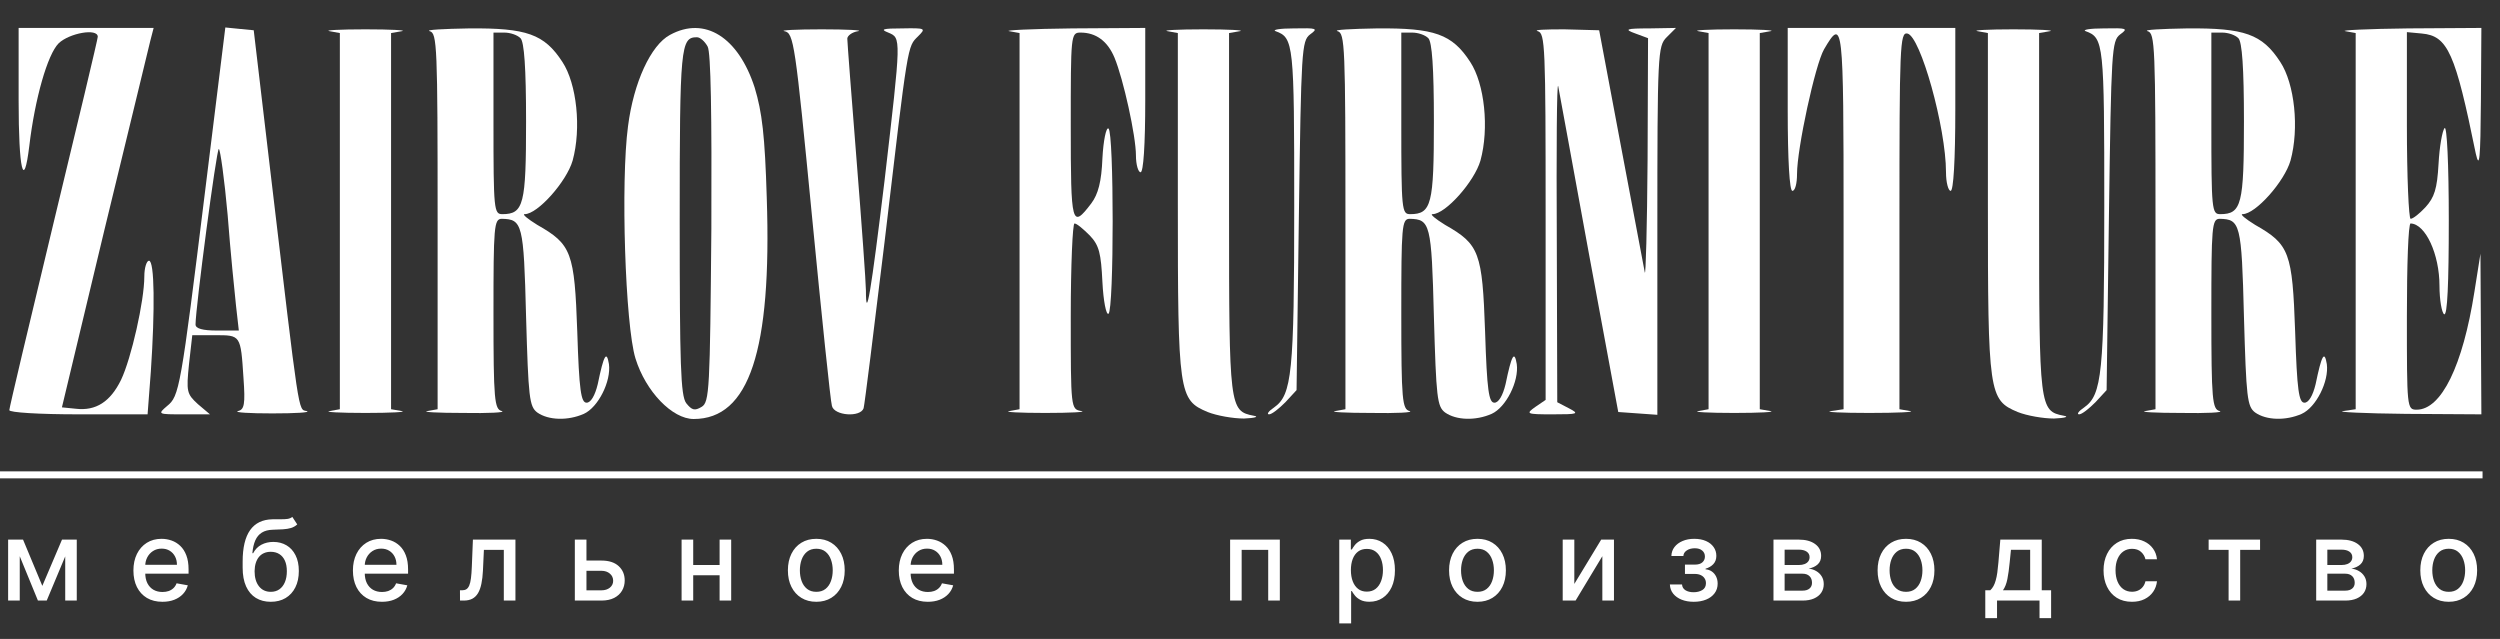 <svg width="716" height="183" viewBox="0 0 716 183" fill="none" xmlns="http://www.w3.org/2000/svg">
<rect x="0" y="0" width="716" height="183" fill="#333333" stroke="none"/>
<g clip-path="url(#clip0_280_7)">
<path d="M5.334 28.8C5.334 48.667 6.8 54.933 8.4 41.733C10 28.267 13.6 15.6 16.8 12.4C19.867 9.467 28 8 28 10.533C28 11.2 22.267 35.2 15.334 63.867C8.4 92.667 2.667 116.8 2.667 117.467C2.667 118.133 11.067 118.667 22.534 118.667H42.267L43.2 106.4C44.4 88.533 44.267 74.667 42.667 74.667C42 74.667 41.334 76.667 41.334 79.2C41.334 86.133 37.6 102.667 34.667 108.8C31.6 115.067 27.467 117.733 21.734 117.067L17.734 116.667L29.867 66C36.667 38.133 42.534 13.733 43.067 11.6L44 8H24.667H5.334V28.8Z" fill="white"/>
<path d="M58.8 54.267C51.734 111.6 51.334 113.467 47.867 116.267C45.067 118.667 45.2 118.667 52.534 118.667H60.134L56.667 115.733C53.467 112.8 53.334 112.133 54.134 104.267L55.067 96H61.6C68.934 96 68.934 95.867 69.734 108.267C70.267 115.733 70.001 117.333 68.134 117.733C66.934 118.133 71.467 118.4 78.001 118.4C84.667 118.4 89.067 118.133 87.867 117.733C85.334 117.2 85.867 120.133 77.467 49.333L72.667 8.667L68.534 8.267L64.534 7.867L58.8 54.267ZM65.201 61.6C66.001 72.133 67.201 83.867 67.6 87.6L68.4 94.667H62.134C58.134 94.667 56.001 94.133 56.001 92.933C56.001 88.267 62.001 42.667 62.667 42.667C63.067 42.667 64.267 51.2 65.201 61.6Z" fill="white"/>
<path d="M94.4 8.933L97.333 9.467V63.333V117.2L94.4 117.733C92.667 118 97.333 118.267 104.667 118.267C112 118.267 116.667 118 115.067 117.733L112 117.2V63.333V9.467L115.067 8.933C116.667 8.667 112 8.4 104.667 8.4C97.333 8.4 92.667 8.667 94.4 8.933Z" fill="white"/>
<path d="M123.067 8.933C125.2 9.467 125.333 13.2 125.333 63.333V117.2L122.4 117.733C120.667 118 125.333 118.267 132.667 118.267C140 118.4 144.933 118.133 143.733 117.733C141.6 117.2 141.333 114.667 141.333 89.867C141.333 64.8 141.467 62.667 143.733 62.667C149.6 62.8 150 64 150.667 90.667C151.333 114 151.6 116.4 153.867 118.133C157.067 120.4 162.667 120.533 167.2 118.533C171.333 116.667 175.067 109.2 174.4 104.267C173.733 100.267 172.933 101.6 171.2 110C170.4 113.333 169.2 115.333 168 115.333C166.4 115.333 165.867 111.867 165.333 95.067C164.533 72.267 163.733 70 153.867 64.4C151.067 62.667 149.467 61.333 150.267 61.333C154 61.333 162.267 52 164 46C166.533 36.8 165.2 24 161.067 17.733C155.867 9.733 150.8 8 134.4 8.133C126.933 8.267 121.733 8.533 123.067 8.933ZM149.067 10.933C150.133 12 150.667 19.333 150.667 34.8C150.667 58.533 150 61.333 143.867 61.333C141.467 61.333 141.333 60.133 141.333 35.333V9.333H144.4C146.133 9.333 148.133 10 149.067 10.933Z" fill="white"/>
<path d="M191.867 10C186.401 12.933 181.467 23.6 179.867 36.133C177.734 52 179.067 93.2 182.001 102.667C184.934 112.133 192.534 120 198.667 120C214.534 120 221.067 100.533 219.601 56.667C219.067 38.8 218.267 32.133 216.134 25.067C211.467 10.667 201.867 4.533 191.867 10ZM202.667 13.333C203.601 14.933 203.867 32.8 203.734 65.467C203.334 111.6 203.201 115.2 200.934 116.533C198.934 117.733 198.134 117.467 196.534 115.467C194.934 113.333 194.667 104.4 194.667 63.333C194.667 13.2 194.934 10.667 199.601 10.667C200.534 10.667 201.867 11.867 202.667 13.333Z" fill="white"/>
<path d="M224.667 8.933C227.334 9.467 227.734 12.267 232.534 61.733C235.334 90.533 237.867 115.067 238.267 116.267C238.934 119.067 246.4 119.6 247.334 116.933C247.6 116.133 250.267 94.667 253.334 69.333C260.134 11.733 259.867 13.467 262.934 10.4C265.2 8.133 265.2 8 258.4 8.133C252.8 8.133 252 8.4 254.4 9.333C258.134 10.933 258.134 10.4 253.334 51.733C249.467 83.6 248 92.533 248 83.2C248 81.067 246.8 64.267 245.334 46C243.867 27.6 242.667 12 242.667 11.067C242.667 10.267 244 9.2 245.734 8.933C247.334 8.667 242.667 8.4 235.334 8.4C228 8.4 223.2 8.667 224.667 8.933Z" fill="white"/>
<path d="M289.067 8.933L292 9.467V63.333V117.2L289.067 117.733C287.334 118 292 118.267 299.334 118.267C306.667 118.267 311.334 118 309.734 117.733C306.667 117.2 306.667 117.067 306.667 90.533C306.667 76 307.2 64 307.734 64C308.4 64 310.267 65.6 312.134 67.467C314.8 70.267 315.334 72.533 315.734 80.8C316 86.133 316.8 90.267 317.467 89.867C319.067 88.933 319.067 37.733 317.467 36.8C316.8 36.4 316 40.267 315.734 45.333C315.467 52 314.534 55.6 312.534 58.267C306.934 65.6 306.667 64.533 306.667 36.133C306.667 10 306.667 9.333 309.467 9.333C313.867 9.333 317.2 11.733 319.2 16.533C321.734 22.667 325.334 38.933 325.334 44.533C325.334 47.2 326 49.333 326.667 49.333C327.467 49.333 328 41.6 328 28.667V8L307.067 8.133C295.467 8.267 287.334 8.667 289.067 8.933Z" fill="white"/>
<path d="M334.4 8.933L337.333 9.467V58.133C337.333 112.8 337.6 114.533 345.867 118C348.533 119.067 353.2 119.867 356.267 119.867C359.467 119.733 360.667 119.333 359.067 119.067C352.133 117.733 352 116.8 352 61.067V9.467L355.067 8.933C356.667 8.667 352 8.4 344.667 8.4C337.333 8.4 332.667 8.667 334.4 8.933Z" fill="white"/>
<path d="M365.334 8.933C370.534 10.8 370.667 12.533 370.667 59.2C370.667 106.8 370 113.067 364.934 116.667C363.334 117.733 362.667 118.667 363.467 118.667C364.267 118.667 366.267 117.067 368.134 115.2L371.334 111.733L372 61.733C372.667 14.267 372.8 11.733 375.2 9.867C377.6 8.133 377.2 8 370.534 8.133C366.534 8.133 364.267 8.533 365.334 8.933Z" fill="white"/>
<path d="M383.067 8.933C385.2 9.467 385.333 13.2 385.333 63.333V117.2L382.4 117.733C380.667 118 385.333 118.267 392.667 118.267C400 118.4 404.933 118.133 403.733 117.733C401.6 117.2 401.333 114.667 401.333 89.867C401.333 64.8 401.467 62.667 403.733 62.667C409.6 62.8 410 64 410.667 90.667C411.333 114 411.6 116.4 413.867 118.133C417.067 120.4 422.667 120.533 427.2 118.533C431.333 116.667 435.067 109.2 434.4 104.267C433.733 100.267 432.933 101.6 431.2 110C430.4 113.333 429.2 115.333 428 115.333C426.4 115.333 425.867 111.867 425.333 95.067C424.533 72.267 423.733 70 413.867 64.4C411.067 62.667 409.467 61.333 410.267 61.333C414 61.333 422.267 52 424 46C426.533 36.8 425.2 24 421.067 17.733C415.867 9.733 410.8 8 394.4 8.133C386.933 8.267 381.733 8.533 383.067 8.933ZM409.067 10.933C410.133 12 410.667 19.333 410.667 34.8C410.667 58.533 410 61.333 403.867 61.333C401.467 61.333 401.333 60.133 401.333 35.333V9.333H404.4C406.133 9.333 408.133 10 409.067 10.933Z" fill="white"/>
<path d="M440.4 8.933C442.533 9.467 442.667 13.2 442.667 62V114.533L439.733 116.533C436.933 118.533 437.067 118.667 444.667 118.667C452 118.667 452.4 118.533 449.333 116.933L446 115.2L445.867 68.667C445.733 42.933 445.867 23.2 446.267 24.667C446.533 26.133 450.533 47.733 455.067 72.667L463.467 118L469.067 118.4L474.667 118.8V66.133C474.667 15.067 474.8 13.2 477.333 10.667L480 8L472.4 8.133C465.6 8.133 465.067 8.4 468.4 9.6L472 10.933L471.867 45.733C471.733 64.933 471.333 79.467 471.067 78C470.8 76.533 467.733 60.267 464.267 42L458 8.667L448 8.4C442.533 8.4 439.067 8.533 440.4 8.933Z" fill="white"/>
<path d="M486.4 8.933L489.333 9.467V63.333V117.2L486.4 117.733C484.667 118 489.333 118.267 496.667 118.267C504 118.267 508.667 118 507.067 117.733L504 117.2V63.333V9.467L507.067 8.933C508.667 8.667 504 8.4 496.667 8.4C489.333 8.4 484.667 8.667 486.4 8.933Z" fill="white"/>
<path d="M512 31.333C512 46 512.533 54.667 513.333 54.667C514.133 54.667 514.667 52.533 514.667 49.867C514.667 42.533 519.867 18.533 522.4 14.133C527.867 4.8 528 6.4 528 63.2V117.2L524.4 117.733C522.267 118 527.333 118.267 535.333 118.267C543.467 118.267 548.667 118 547.067 117.733L544 117.2V63.2C544 13.2 544.133 9.2 546.267 9.6C550 10.267 557.333 36.533 557.333 49.333C557.333 52.267 558 54.667 558.667 54.667C559.467 54.667 560 46 560 31.333V8H536H512V31.333Z" fill="white"/>
<path d="M566.4 8.933L569.333 9.467V58.133C569.333 112.8 569.6 114.533 577.867 118C580.533 119.067 585.2 119.867 588.267 119.867C591.467 119.733 592.667 119.333 591.067 119.067C584.133 117.733 584 116.8 584 61.067V9.467L587.067 8.933C588.667 8.667 584 8.4 576.667 8.4C569.333 8.4 564.667 8.667 566.4 8.933Z" fill="white"/>
<path d="M597.334 8.933C602.534 10.8 602.667 12.533 602.667 59.2C602.667 106.8 602 113.067 596.934 116.667C595.334 117.733 594.667 118.667 595.467 118.667C596.267 118.667 598.267 117.067 600.134 115.2L603.334 111.733L604 61.733C604.667 14.267 604.8 11.733 607.2 9.867C609.6 8.133 609.2 8 602.534 8.133C598.534 8.133 596.267 8.533 597.334 8.933Z" fill="white"/>
<path d="M615.067 8.933C617.2 9.467 617.333 13.2 617.333 63.333V117.2L614.4 117.733C612.667 118 617.333 118.267 624.667 118.267C632 118.4 636.933 118.133 635.733 117.733C633.6 117.2 633.333 114.667 633.333 89.867C633.333 64.8 633.467 62.667 635.733 62.667C641.6 62.8 642 64 642.667 90.667C643.333 114 643.6 116.4 645.867 118.133C649.067 120.4 654.667 120.533 659.2 118.533C663.333 116.667 667.067 109.2 666.4 104.267C665.733 100.267 664.933 101.6 663.2 110C662.4 113.333 661.2 115.333 660 115.333C658.4 115.333 657.867 111.867 657.333 95.067C656.533 72.267 655.733 70 645.867 64.4C643.067 62.667 641.467 61.333 642.267 61.333C646 61.333 654.267 52 656 46C658.533 36.8 657.2 24 653.067 17.733C647.867 9.733 642.8 8 626.4 8.133C618.933 8.267 613.733 8.533 615.067 8.933ZM641.067 10.933C642.133 12 642.667 19.333 642.667 34.8C642.667 58.533 642 61.333 635.867 61.333C633.467 61.333 633.333 60.133 633.333 35.333V9.333H636.4C638.133 9.333 640.133 10 641.067 10.933Z" fill="white"/>
<path d="M671.733 8.933L674.667 9.467V63.333V117.2L671.067 117.733C668.933 118 677.067 118.4 689.067 118.533L710.667 118.667L710.533 95.6L710.4 72.667L708.667 83.6C705.333 104.8 699.2 117.333 692.133 117.333C689.333 117.333 689.333 116.8 689.333 90.667C689.333 76 689.733 64 690.4 64C694.667 64.133 698.667 72.8 698.667 81.867C698.667 85.867 699.333 89.6 700 90C700.933 90.533 701.333 81.2 701.333 63.2C701.333 46.8 700.8 36 700.133 36.667C699.467 37.467 698.667 42 698.4 46.933C698 54.133 697.2 56.533 694.667 59.333C692.933 61.2 691.067 62.667 690.4 62.667C689.867 62.667 689.333 50.667 689.333 35.867V9.2L693.6 9.6C701.067 10.267 703.2 15.2 709.067 44C710.133 48.667 710.4 45.467 710.533 28.933L710.667 8L689.733 8.133C678.133 8.267 670 8.667 671.733 8.933Z" fill="white"/>
<line y1="136" x2="711.001" y2="136" stroke="white" stroke-width="2"/>
<path d="M12.122 167.795L17.758 154.545H20.69L13.383 172H10.861L3.702 154.545H6.599L12.122 167.795ZM5.656 154.545V172H2.327V154.545H5.656ZM18.679 172V154.545H21.986V172H18.679ZM46.517 172.352C44.797 172.352 43.316 171.985 42.074 171.25C40.839 170.508 39.884 169.466 39.21 168.125C38.543 166.777 38.21 165.197 38.21 163.386C38.21 161.598 38.543 160.023 39.21 158.659C39.884 157.295 40.824 156.231 42.028 155.466C43.24 154.701 44.657 154.318 46.278 154.318C47.263 154.318 48.218 154.481 49.142 154.807C50.066 155.133 50.896 155.644 51.63 156.341C52.365 157.038 52.945 157.943 53.369 159.057C53.793 160.163 54.005 161.508 54.005 163.091V164.295H40.13V161.75H50.676C50.676 160.856 50.494 160.064 50.13 159.375C49.767 158.678 49.255 158.129 48.596 157.727C47.945 157.326 47.18 157.125 46.301 157.125C45.346 157.125 44.513 157.36 43.801 157.83C43.096 158.292 42.551 158.898 42.165 159.648C41.786 160.39 41.596 161.197 41.596 162.068V164.057C41.596 165.223 41.801 166.216 42.21 167.034C42.627 167.852 43.206 168.477 43.949 168.909C44.691 169.333 45.559 169.545 46.551 169.545C47.195 169.545 47.782 169.455 48.312 169.273C48.843 169.083 49.301 168.803 49.687 168.432C50.074 168.061 50.369 167.602 50.574 167.057L53.79 167.636C53.532 168.583 53.07 169.413 52.403 170.125C51.744 170.83 50.915 171.379 49.915 171.773C48.922 172.159 47.79 172.352 46.517 172.352ZM83.721 148.045L85.13 150.193C84.608 150.67 84.013 151.011 83.346 151.216C82.687 151.413 81.926 151.538 81.062 151.591C80.198 151.636 79.21 151.678 78.096 151.716C76.839 151.754 75.805 152.027 74.994 152.534C74.183 153.034 73.558 153.777 73.119 154.761C72.687 155.739 72.407 156.966 72.278 158.443H72.494C73.062 157.36 73.85 156.549 74.858 156.011C75.873 155.473 77.013 155.205 78.278 155.205C79.687 155.205 80.941 155.527 82.039 156.17C83.138 156.814 84.002 157.758 84.63 159C85.267 160.235 85.585 161.746 85.585 163.534C85.585 165.345 85.252 166.909 84.585 168.227C83.926 169.545 82.994 170.564 81.789 171.284C80.593 171.996 79.18 172.352 77.551 172.352C75.922 172.352 74.502 171.985 73.289 171.25C72.085 170.508 71.149 169.409 70.483 167.955C69.823 166.5 69.494 164.705 69.494 162.568V160.841C69.494 156.848 70.206 153.845 71.63 151.83C73.055 149.814 75.183 148.78 78.017 148.727C78.933 148.705 79.752 148.701 80.471 148.716C81.191 148.723 81.82 148.689 82.358 148.614C82.903 148.53 83.358 148.341 83.721 148.045ZM77.562 169.5C78.509 169.5 79.323 169.261 80.005 168.784C80.695 168.299 81.225 167.614 81.596 166.727C81.968 165.841 82.153 164.795 82.153 163.591C82.153 162.409 81.968 161.405 81.596 160.58C81.225 159.754 80.695 159.125 80.005 158.693C79.316 158.254 78.49 158.034 77.528 158.034C76.816 158.034 76.18 158.159 75.619 158.409C75.058 158.652 74.577 159.011 74.176 159.489C73.782 159.966 73.475 160.549 73.255 161.239C73.043 161.92 72.93 162.705 72.914 163.591C72.914 165.394 73.327 166.83 74.153 167.898C74.986 168.966 76.123 169.5 77.562 169.5ZM109.383 172.352C107.663 172.352 106.182 171.985 104.94 171.25C103.705 170.508 102.751 169.466 102.076 168.125C101.41 166.777 101.076 165.197 101.076 163.386C101.076 161.598 101.41 160.023 102.076 158.659C102.751 157.295 103.69 156.231 104.894 155.466C106.107 154.701 107.523 154.318 109.144 154.318C110.129 154.318 111.084 154.481 112.008 154.807C112.932 155.133 113.762 155.644 114.497 156.341C115.232 157.038 115.811 157.943 116.235 159.057C116.66 160.163 116.872 161.508 116.872 163.091V164.295H102.997V161.75H113.542C113.542 160.856 113.36 160.064 112.997 159.375C112.633 158.678 112.122 158.129 111.463 157.727C110.811 157.326 110.046 157.125 109.167 157.125C108.213 157.125 107.379 157.36 106.667 157.83C105.963 158.292 105.417 158.898 105.031 159.648C104.652 160.39 104.463 161.197 104.463 162.068V164.057C104.463 165.223 104.667 166.216 105.076 167.034C105.493 167.852 106.072 168.477 106.815 168.909C107.557 169.333 108.425 169.545 109.417 169.545C110.061 169.545 110.648 169.455 111.179 169.273C111.709 169.083 112.167 168.803 112.554 168.432C112.94 168.061 113.235 167.602 113.44 167.057L116.656 167.636C116.398 168.583 115.936 169.413 115.269 170.125C114.61 170.83 113.781 171.379 112.781 171.773C111.788 172.159 110.656 172.352 109.383 172.352ZM131.747 172L131.735 169.057H132.36C132.845 169.057 133.25 168.955 133.576 168.75C133.909 168.538 134.182 168.182 134.394 167.682C134.606 167.182 134.769 166.492 134.883 165.614C134.997 164.727 135.08 163.614 135.133 162.273L135.44 154.545H147.622V172H144.292V157.477H138.588L138.315 163.409C138.247 164.848 138.099 166.106 137.872 167.182C137.652 168.258 137.33 169.155 136.906 169.875C136.481 170.587 135.936 171.121 135.269 171.477C134.603 171.826 133.792 172 132.838 172H131.747ZM167.19 160.545H172.258C174.394 160.545 176.038 161.076 177.19 162.136C178.341 163.197 178.917 164.564 178.917 166.239C178.917 167.33 178.659 168.311 178.144 169.182C177.629 170.053 176.875 170.742 175.883 171.25C174.89 171.75 173.682 172 172.258 172H164.633V154.545H167.962V169.068H172.258C173.235 169.068 174.038 168.814 174.667 168.307C175.296 167.792 175.61 167.136 175.61 166.341C175.61 165.5 175.296 164.814 174.667 164.284C174.038 163.746 173.235 163.477 172.258 163.477H167.19V160.545ZM207.036 161.807V164.75H197.582V161.807H207.036ZM198.536 154.545V172H195.207V154.545H198.536ZM209.411 154.545V172H206.093V154.545H209.411ZM233.789 172.352C232.153 172.352 230.724 171.977 229.505 171.227C228.285 170.477 227.338 169.428 226.664 168.08C225.99 166.731 225.653 165.155 225.653 163.352C225.653 161.542 225.99 159.958 226.664 158.602C227.338 157.246 228.285 156.193 229.505 155.443C230.724 154.693 232.153 154.318 233.789 154.318C235.425 154.318 236.853 154.693 238.073 155.443C239.293 156.193 240.24 157.246 240.914 158.602C241.588 159.958 241.925 161.542 241.925 163.352C241.925 165.155 241.588 166.731 240.914 168.08C240.24 169.428 239.293 170.477 238.073 171.227C236.853 171.977 235.425 172.352 233.789 172.352ZM233.8 169.5C234.861 169.5 235.74 169.22 236.437 168.659C237.134 168.098 237.649 167.352 237.982 166.42C238.323 165.489 238.493 164.462 238.493 163.341C238.493 162.227 238.323 161.205 237.982 160.273C237.649 159.333 237.134 158.58 236.437 158.011C235.74 157.443 234.861 157.159 233.8 157.159C232.732 157.159 231.846 157.443 231.141 158.011C230.444 158.58 229.925 159.333 229.584 160.273C229.251 161.205 229.084 162.227 229.084 163.341C229.084 164.462 229.251 165.489 229.584 166.42C229.925 167.352 230.444 168.098 231.141 168.659C231.846 169.22 232.732 169.5 233.8 169.5ZM265.721 172.352C264.001 172.352 262.52 171.985 261.277 171.25C260.043 170.508 259.088 169.466 258.414 168.125C257.747 166.777 257.414 165.197 257.414 163.386C257.414 161.598 257.747 160.023 258.414 158.659C259.088 157.295 260.027 156.231 261.232 155.466C262.444 154.701 263.861 154.318 265.482 154.318C266.467 154.318 267.421 154.481 268.346 154.807C269.27 155.133 270.099 155.644 270.834 156.341C271.569 157.038 272.149 157.943 272.573 159.057C272.997 160.163 273.209 161.508 273.209 163.091V164.295H259.334V161.75H269.88C269.88 160.856 269.698 160.064 269.334 159.375C268.971 158.678 268.459 158.129 267.8 157.727C267.149 157.326 266.383 157.125 265.505 157.125C264.55 157.125 263.717 157.36 263.005 157.83C262.3 158.292 261.755 158.898 261.368 159.648C260.99 160.39 260.8 161.197 260.8 162.068V164.057C260.8 165.223 261.005 166.216 261.414 167.034C261.83 167.852 262.41 168.477 263.152 168.909C263.895 169.333 264.762 169.545 265.755 169.545C266.399 169.545 266.986 169.455 267.516 169.273C268.046 169.083 268.505 168.803 268.891 168.432C269.277 168.061 269.573 167.602 269.777 167.057L272.993 167.636C272.736 168.583 272.274 169.413 271.607 170.125C270.948 170.83 270.118 171.379 269.118 171.773C268.126 172.159 266.993 172.352 265.721 172.352ZM352.305 172V154.545H366.544V172H363.214V157.477H355.612V172H352.305ZM383.567 178.545V154.545H386.885V157.375H387.169C387.366 157.011 387.65 156.591 388.021 156.114C388.392 155.636 388.908 155.22 389.567 154.864C390.226 154.5 391.097 154.318 392.18 154.318C393.589 154.318 394.847 154.674 395.953 155.386C397.059 156.098 397.926 157.125 398.555 158.466C399.192 159.807 399.51 161.42 399.51 163.307C399.51 165.193 399.195 166.811 398.567 168.159C397.938 169.5 397.074 170.534 395.976 171.261C394.877 171.981 393.623 172.341 392.214 172.341C391.154 172.341 390.286 172.163 389.612 171.807C388.945 171.451 388.423 171.034 388.044 170.557C387.665 170.08 387.373 169.655 387.169 169.284H386.964V178.545H383.567ZM386.896 163.273C386.896 164.5 387.074 165.576 387.43 166.5C387.786 167.424 388.301 168.148 388.976 168.67C389.65 169.186 390.476 169.443 391.453 169.443C392.468 169.443 393.317 169.174 393.998 168.636C394.68 168.091 395.195 167.352 395.544 166.42C395.9 165.489 396.078 164.439 396.078 163.273C396.078 162.121 395.904 161.087 395.555 160.17C395.214 159.254 394.699 158.53 394.01 158C393.328 157.47 392.476 157.205 391.453 157.205C390.468 157.205 389.635 157.458 388.953 157.966C388.279 158.473 387.767 159.182 387.419 160.091C387.07 161 386.896 162.061 386.896 163.273ZM423.149 172.352C421.513 172.352 420.084 171.977 418.865 171.227C417.645 170.477 416.698 169.428 416.024 168.08C415.35 166.731 415.013 165.155 415.013 163.352C415.013 161.542 415.35 159.958 416.024 158.602C416.698 157.246 417.645 156.193 418.865 155.443C420.084 154.693 421.513 154.318 423.149 154.318C424.785 154.318 426.213 154.693 427.433 155.443C428.653 156.193 429.6 157.246 430.274 158.602C430.948 159.958 431.285 161.542 431.285 163.352C431.285 165.155 430.948 166.731 430.274 168.08C429.6 169.428 428.653 170.477 427.433 171.227C426.213 171.977 424.785 172.352 423.149 172.352ZM423.16 169.5C424.221 169.5 425.1 169.22 425.797 168.659C426.494 168.098 427.009 167.352 427.342 166.42C427.683 165.489 427.853 164.462 427.853 163.341C427.853 162.227 427.683 161.205 427.342 160.273C427.009 159.333 426.494 158.58 425.797 158.011C425.1 157.443 424.221 157.159 423.16 157.159C422.092 157.159 421.206 157.443 420.501 158.011C419.804 158.58 419.285 159.333 418.944 160.273C418.611 161.205 418.444 162.227 418.444 163.341C418.444 164.462 418.611 165.489 418.944 166.42C419.285 167.352 419.804 168.098 420.501 168.659C421.206 169.22 422.092 169.5 423.16 169.5ZM450.887 167.239L458.581 154.545H462.24V172H458.91V159.295L451.251 172H447.558V154.545H450.887V167.239ZM478.254 167.386H481.731C481.776 168.098 482.098 168.648 482.697 169.034C483.303 169.42 484.087 169.614 485.049 169.614C486.026 169.614 486.86 169.405 487.549 168.989C488.239 168.564 488.583 167.909 488.583 167.023C488.583 166.492 488.451 166.03 488.186 165.636C487.928 165.235 487.561 164.924 487.083 164.705C486.614 164.485 486.057 164.375 485.413 164.375H482.572V161.705H485.413C486.375 161.705 487.095 161.485 487.572 161.045C488.049 160.606 488.288 160.057 488.288 159.398C488.288 158.686 488.03 158.114 487.515 157.682C487.008 157.242 486.299 157.023 485.39 157.023C484.466 157.023 483.697 157.231 483.083 157.648C482.47 158.057 482.148 158.587 482.117 159.239H478.686C478.708 158.261 479.004 157.405 479.572 156.67C480.148 155.928 480.92 155.352 481.89 154.943C482.867 154.527 483.977 154.318 485.22 154.318C486.515 154.318 487.636 154.527 488.583 154.943C489.53 155.36 490.261 155.936 490.776 156.67C491.299 157.405 491.561 158.25 491.561 159.205C491.561 160.167 491.273 160.955 490.697 161.568C490.129 162.174 489.386 162.61 488.47 162.875V163.057C489.144 163.102 489.742 163.307 490.265 163.67C490.788 164.034 491.197 164.515 491.492 165.114C491.788 165.712 491.936 166.39 491.936 167.148C491.936 168.216 491.64 169.14 491.049 169.92C490.466 170.701 489.655 171.303 488.617 171.727C487.587 172.144 486.409 172.352 485.083 172.352C483.795 172.352 482.64 172.152 481.617 171.75C480.602 171.341 479.795 170.765 479.197 170.023C478.606 169.28 478.292 168.402 478.254 167.386ZM507.924 172V154.545H515.163C517.132 154.545 518.693 154.966 519.845 155.807C520.996 156.64 521.572 157.773 521.572 159.205C521.572 160.227 521.246 161.038 520.595 161.636C519.943 162.235 519.079 162.636 518.004 162.841C518.784 162.932 519.5 163.167 520.151 163.545C520.803 163.917 521.326 164.417 521.72 165.045C522.121 165.674 522.322 166.424 522.322 167.295C522.322 168.22 522.083 169.038 521.606 169.75C521.129 170.455 520.435 171.008 519.526 171.409C518.625 171.803 517.538 172 516.265 172H507.924ZM511.117 169.159H516.265C517.106 169.159 517.765 168.958 518.242 168.557C518.72 168.155 518.958 167.61 518.958 166.92C518.958 166.11 518.72 165.473 518.242 165.011C517.765 164.542 517.106 164.307 516.265 164.307H511.117V169.159ZM511.117 161.818H515.197C515.833 161.818 516.379 161.727 516.833 161.545C517.295 161.364 517.648 161.106 517.89 160.773C518.14 160.432 518.265 160.03 518.265 159.568C518.265 158.894 517.988 158.367 517.435 157.989C516.882 157.61 516.125 157.42 515.163 157.42H511.117V161.818ZM545.881 172.352C544.245 172.352 542.817 171.977 541.597 171.227C540.378 170.477 539.431 169.428 538.756 168.08C538.082 166.731 537.745 165.155 537.745 163.352C537.745 161.542 538.082 159.958 538.756 158.602C539.431 157.246 540.378 156.193 541.597 155.443C542.817 154.693 544.245 154.318 545.881 154.318C547.518 154.318 548.946 154.693 550.165 155.443C551.385 156.193 552.332 157.246 553.006 158.602C553.681 159.958 554.018 161.542 554.018 163.352C554.018 165.155 553.681 166.731 553.006 168.08C552.332 169.428 551.385 170.477 550.165 171.227C548.946 171.977 547.518 172.352 545.881 172.352ZM545.893 169.5C546.953 169.5 547.832 169.22 548.529 168.659C549.226 168.098 549.741 167.352 550.075 166.42C550.415 165.489 550.586 164.462 550.586 163.341C550.586 162.227 550.415 161.205 550.075 160.273C549.741 159.333 549.226 158.58 548.529 158.011C547.832 157.443 546.953 157.159 545.893 157.159C544.825 157.159 543.938 157.443 543.234 158.011C542.537 158.58 542.018 159.333 541.677 160.273C541.343 161.205 541.177 162.227 541.177 163.341C541.177 164.462 541.343 165.489 541.677 166.42C542.018 167.352 542.537 168.098 543.234 168.659C543.938 169.22 544.825 169.5 545.893 169.5ZM568.586 177.034V169.057H570.006C570.37 168.723 570.677 168.326 570.927 167.864C571.184 167.402 571.4 166.852 571.574 166.216C571.756 165.58 571.908 164.837 572.029 163.989C572.15 163.133 572.256 162.155 572.347 161.057L572.893 154.545H584.756V169.057H587.438V177.034H584.12V172H571.949V177.034H568.586ZM573.643 169.057H581.438V157.455H575.938L575.574 161.057C575.4 162.89 575.18 164.481 574.915 165.83C574.65 167.17 574.226 168.246 573.643 169.057ZM610.591 172.352C608.902 172.352 607.447 171.97 606.228 171.205C605.016 170.432 604.084 169.367 603.432 168.011C602.781 166.655 602.455 165.102 602.455 163.352C602.455 161.58 602.788 160.015 603.455 158.659C604.122 157.295 605.061 156.231 606.273 155.466C607.485 154.701 608.913 154.318 610.557 154.318C611.883 154.318 613.065 154.564 614.103 155.057C615.141 155.542 615.978 156.223 616.614 157.102C617.258 157.981 617.641 159.008 617.762 160.182H614.455C614.273 159.364 613.856 158.659 613.205 158.068C612.561 157.477 611.697 157.182 610.614 157.182C609.667 157.182 608.838 157.432 608.125 157.932C607.421 158.424 606.872 159.129 606.478 160.045C606.084 160.955 605.887 162.03 605.887 163.273C605.887 164.545 606.08 165.644 606.466 166.568C606.853 167.492 607.398 168.208 608.103 168.716C608.815 169.223 609.652 169.477 610.614 169.477C611.258 169.477 611.841 169.36 612.364 169.125C612.894 168.883 613.338 168.538 613.694 168.091C614.057 167.644 614.311 167.106 614.455 166.477H617.762C617.641 167.606 617.273 168.614 616.66 169.5C616.046 170.386 615.224 171.083 614.194 171.591C613.171 172.098 611.97 172.352 610.591 172.352ZM632.554 157.477V154.545H647.282V157.477H641.588V172H638.27V157.477H632.554ZM663.355 172V154.545H670.594C672.564 154.545 674.124 154.966 675.276 155.807C676.427 156.64 677.003 157.773 677.003 159.205C677.003 160.227 676.677 161.038 676.026 161.636C675.374 162.235 674.511 162.636 673.435 162.841C674.215 162.932 674.931 163.167 675.583 163.545C676.234 163.917 676.757 164.417 677.151 165.045C677.552 165.674 677.753 166.424 677.753 167.295C677.753 168.22 677.514 169.038 677.037 169.75C676.56 170.455 675.867 171.008 674.958 171.409C674.056 171.803 672.969 172 671.696 172H663.355ZM666.549 169.159H671.696C672.537 169.159 673.196 168.958 673.674 168.557C674.151 168.155 674.389 167.61 674.389 166.92C674.389 166.11 674.151 165.473 673.674 165.011C673.196 164.542 672.537 164.307 671.696 164.307H666.549V169.159ZM666.549 161.818H670.628C671.264 161.818 671.81 161.727 672.264 161.545C672.727 161.364 673.079 161.106 673.321 160.773C673.571 160.432 673.696 160.03 673.696 159.568C673.696 158.894 673.42 158.367 672.867 157.989C672.314 157.61 671.556 157.42 670.594 157.42H666.549V161.818ZM701.313 172.352C699.676 172.352 698.248 171.977 697.029 171.227C695.809 170.477 694.862 169.428 694.188 168.08C693.513 166.731 693.176 165.155 693.176 163.352C693.176 161.542 693.513 159.958 694.188 158.602C694.862 157.246 695.809 156.193 697.029 155.443C698.248 154.693 699.676 154.318 701.313 154.318C702.949 154.318 704.377 154.693 705.597 155.443C706.816 156.193 707.763 157.246 708.438 158.602C709.112 159.958 709.449 161.542 709.449 163.352C709.449 165.155 709.112 166.731 708.438 168.08C707.763 169.428 706.816 170.477 705.597 171.227C704.377 171.977 702.949 172.352 701.313 172.352ZM701.324 169.5C702.385 169.5 703.263 169.22 703.96 168.659C704.657 168.098 705.172 167.352 705.506 166.42C705.847 165.489 706.017 164.462 706.017 163.341C706.017 162.227 705.847 161.205 705.506 160.273C705.172 159.333 704.657 158.58 703.96 158.011C703.263 157.443 702.385 157.159 701.324 157.159C700.256 157.159 699.369 157.443 698.665 158.011C697.968 158.58 697.449 159.333 697.108 160.273C696.775 161.205 696.608 162.227 696.608 163.341C696.608 164.462 696.775 165.489 697.108 166.42C697.449 167.352 697.968 168.098 698.665 168.659C699.369 169.22 700.256 169.5 701.324 169.5Z" fill="white"/>
</g>
<defs>
<clipPath id="clip0_280_7">
<rect width="716" height="182.667" fill="white"/>
</clipPath>
</defs>
</svg>
